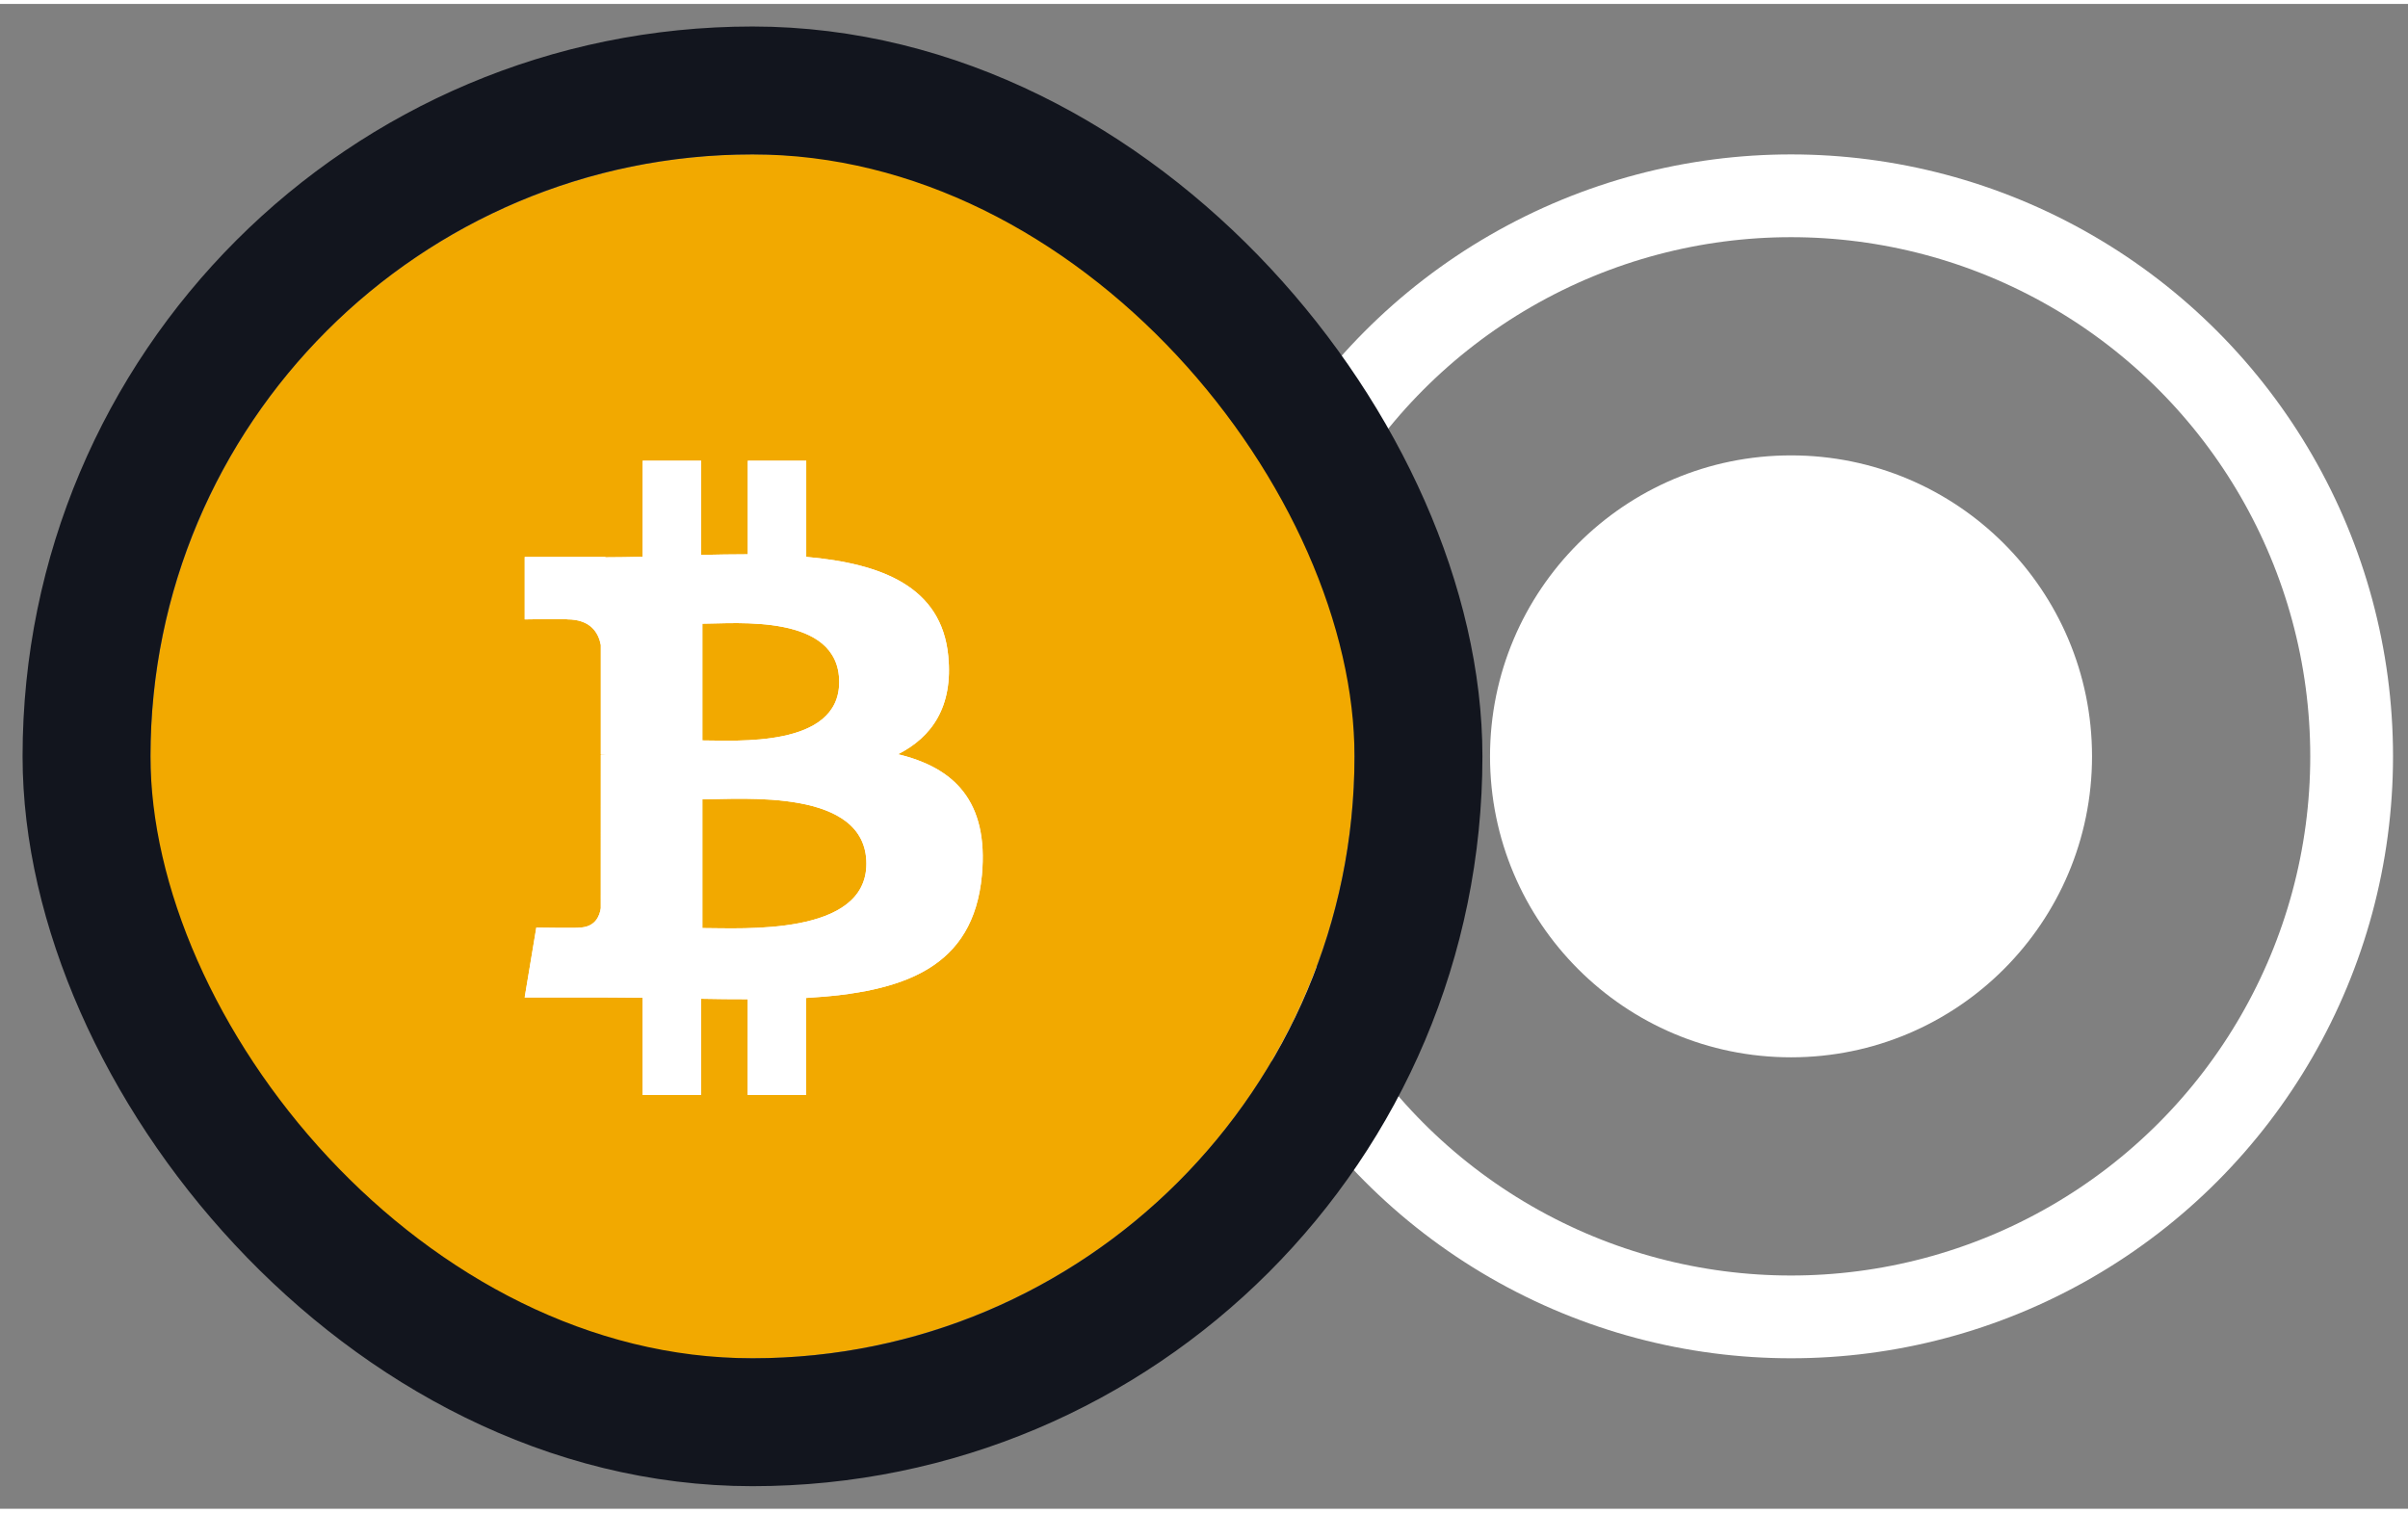 <svg width="38.2" height="24" viewBox="0 0 64 40" fill="none" xmlns="http://www.w3.org/2000/svg">
<rect x="0" y="0" width="64" height="40" fill="#808080" stroke="none"/>
<circle cx="47.602" cy="20" r="14.9" stroke="white" stroke-width="2.2"/>
<circle cx="47.602" cy="20" r="8" fill="white"/>
<circle cx="20" cy="20" r="16" fill="#F2A900"/>
<path d="M25.203 17.331C25.026 15.491 23.436 14.873 21.428 14.698V12.143H19.875V14.629C19.467 14.629 19.049 14.637 18.634 14.646V12.143H17.081L17.079 14.695C16.743 14.702 16.412 14.709 16.09 14.709V14.701L13.946 14.7V16.36C13.946 16.36 15.095 16.338 15.075 16.359C15.705 16.359 15.909 16.724 15.969 17.04V19.95C16.013 19.95 16.069 19.952 16.133 19.961H15.969L15.968 24.037C15.94 24.235 15.823 24.551 15.384 24.552C15.403 24.569 14.254 24.552 14.254 24.552L13.945 26.408H15.969C16.345 26.408 16.715 26.415 17.078 26.417L17.079 29H18.632V26.444C19.058 26.453 19.47 26.456 19.874 26.456L19.872 29H21.426V26.422C24.039 26.273 25.87 25.614 26.097 23.16C26.28 21.183 25.351 20.3 23.868 19.944C24.77 19.487 25.335 18.678 25.203 17.331ZM23.027 22.854C23.027 24.784 19.723 24.565 18.668 24.565V21.142C19.723 21.144 23.027 20.841 23.027 22.854ZM22.304 18.025C22.304 19.781 19.546 19.576 18.668 19.577V16.474C19.547 16.474 22.305 16.194 22.304 18.025Z" fill="white"/>
<path d="M25.203 17.331C25.026 15.491 23.436 14.873 21.428 14.698V12.143H19.875V14.629C19.467 14.629 19.049 14.637 18.634 14.646V12.143H17.081L17.079 14.695C16.743 14.702 16.412 14.709 16.09 14.709V14.701L13.946 14.7V16.36C13.946 16.36 15.095 16.338 15.075 16.359C15.705 16.359 15.909 16.724 15.969 17.04V19.95C16.013 19.95 16.069 19.952 16.133 19.961H15.969L15.968 24.037C15.94 24.235 15.823 24.551 15.384 24.552C15.403 24.569 14.254 24.552 14.254 24.552L13.945 26.408H15.969C16.345 26.408 16.715 26.415 17.078 26.417L17.079 29H18.632V26.444C19.058 26.453 19.47 26.456 19.874 26.456L19.872 29H21.426V26.422C24.039 26.273 25.87 25.614 26.097 23.16C26.28 21.183 25.351 20.3 23.868 19.944C24.77 19.487 25.335 18.678 25.203 17.331ZM23.027 22.854C23.027 24.784 19.723 24.565 18.668 24.565V21.142C19.723 21.144 23.027 20.841 23.027 22.854ZM22.304 18.025C22.304 19.781 19.546 19.576 18.668 19.577V16.474C19.547 16.474 22.305 16.194 22.304 18.025Z" fill="white"/>
<rect x="2.3" y="2.3" width="35.4" height="35.4" rx="17.7" stroke="#12151E" stroke-width="3.4"/>
</svg>